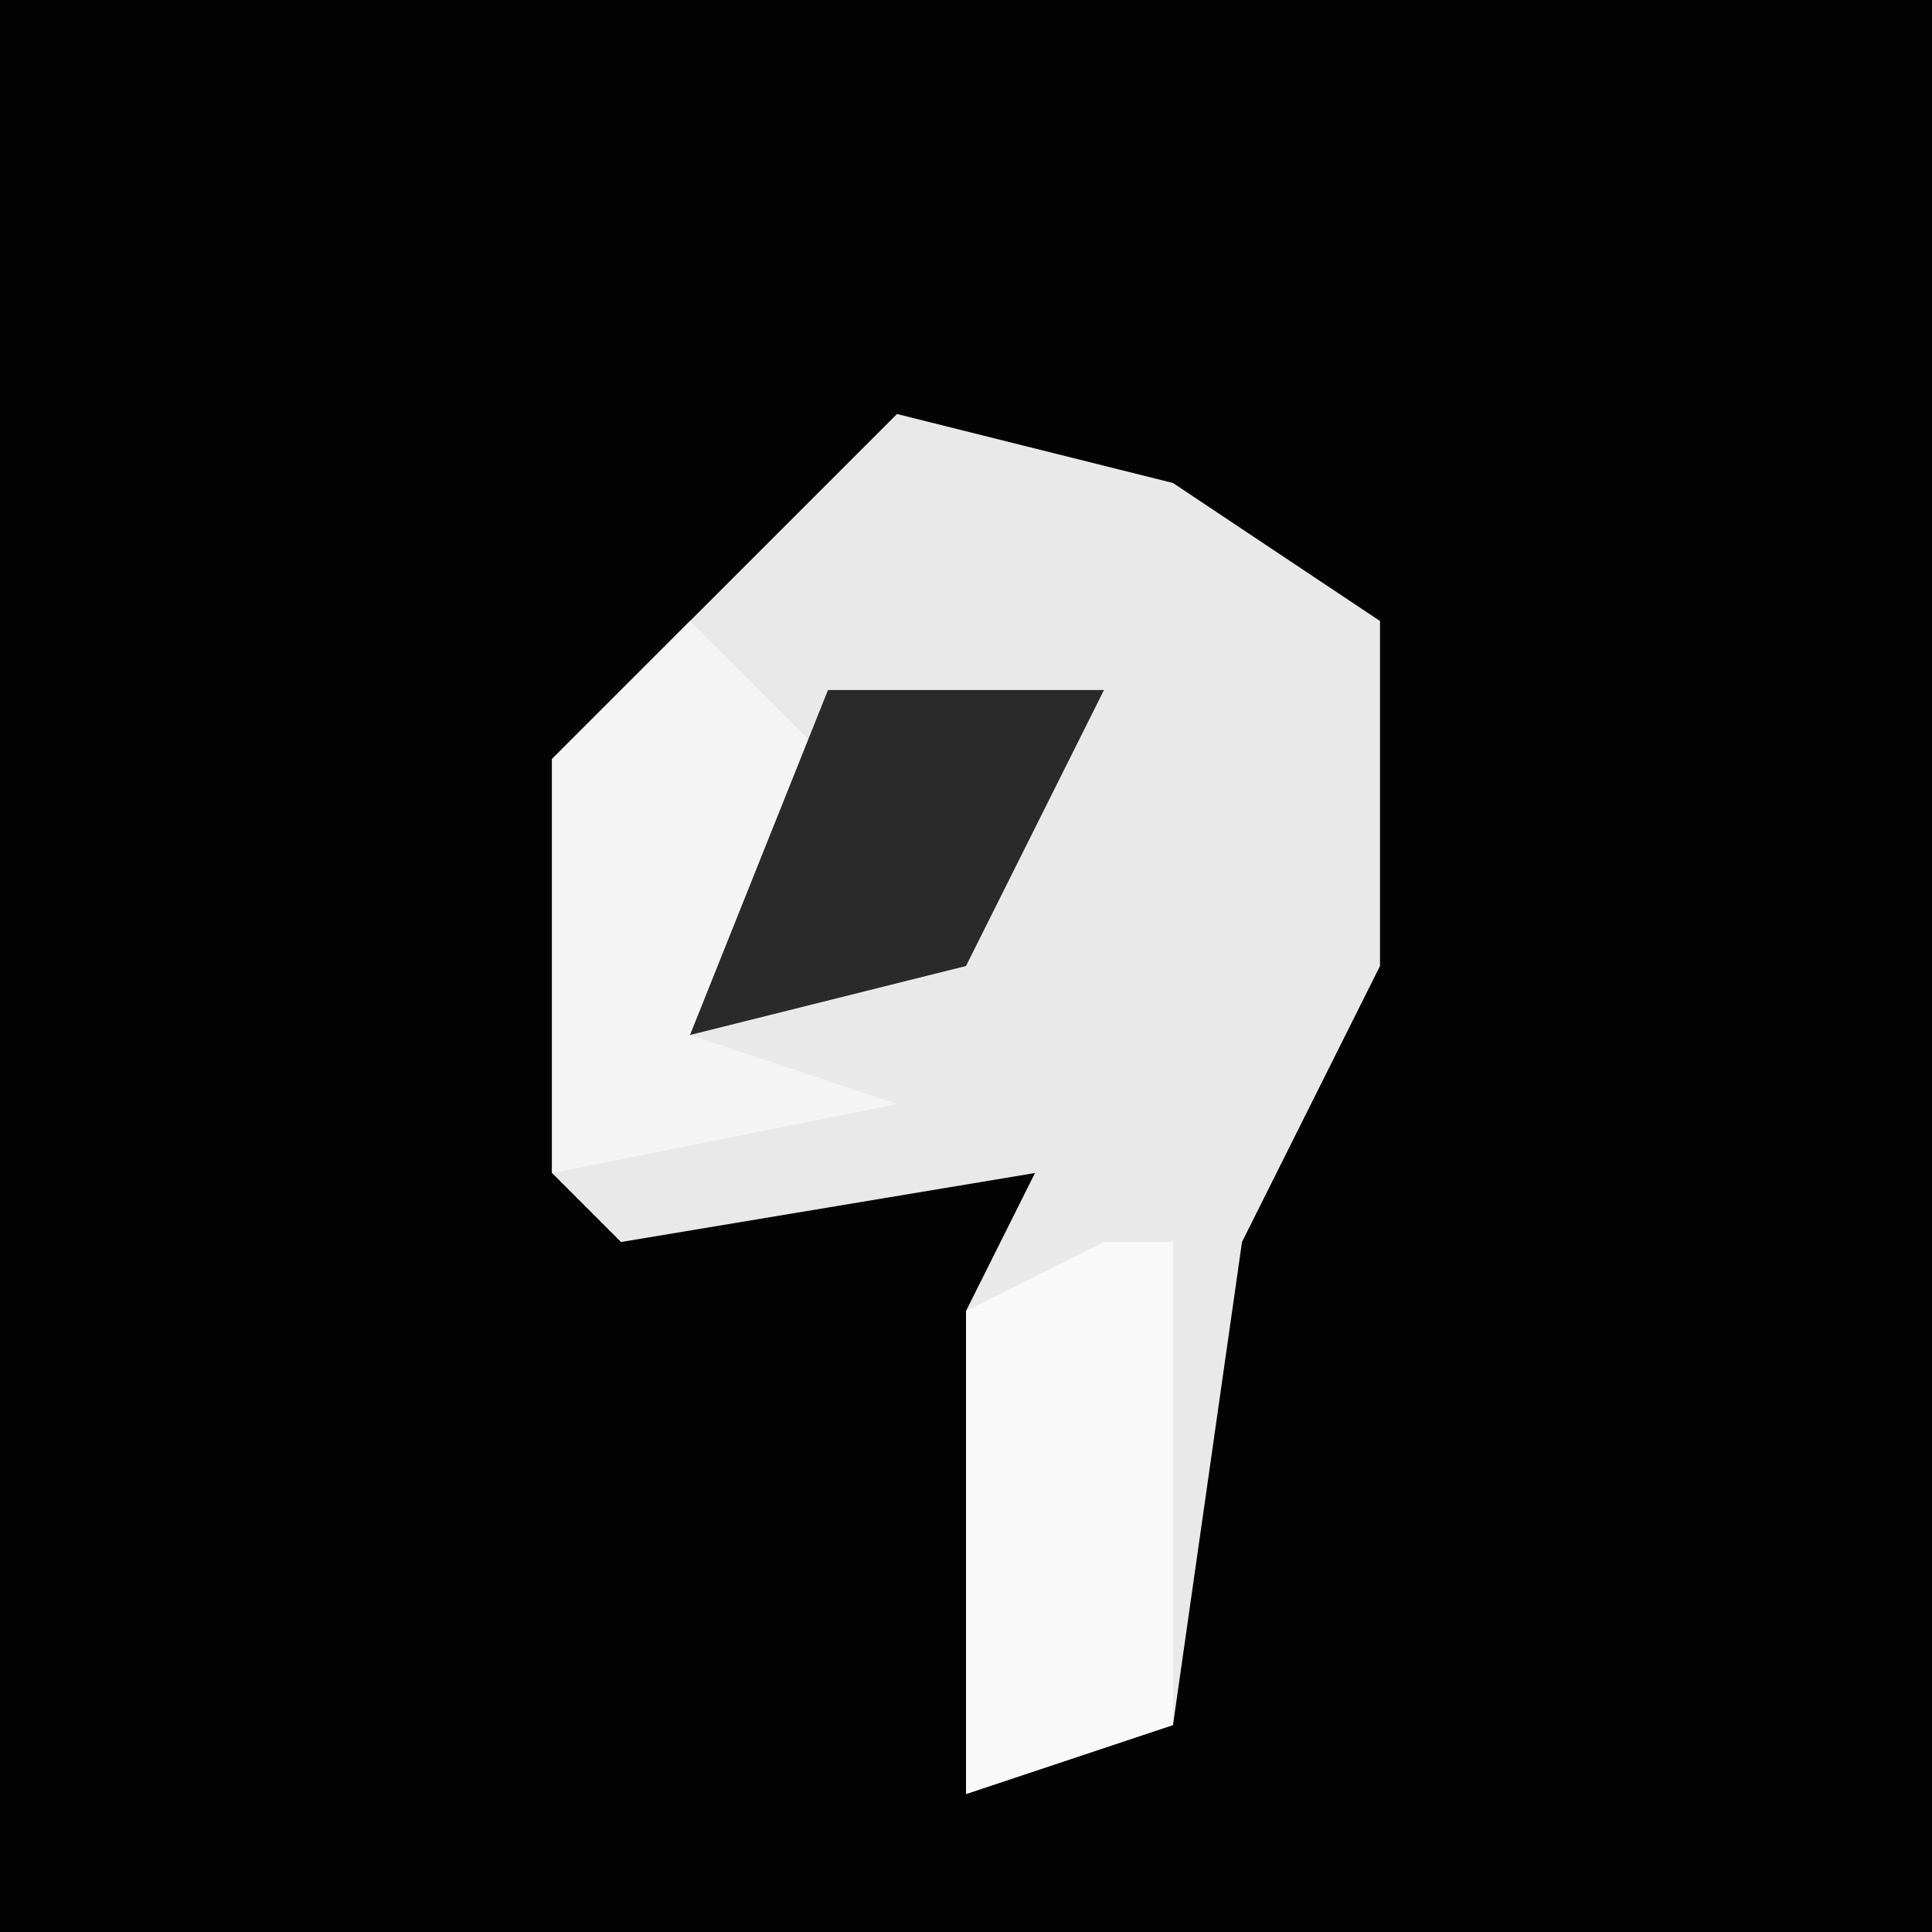 <?xml version="1.0" encoding="UTF-8"?>
<svg version="1.1" xmlns="http://www.w3.org/2000/svg" width="28" height="28">
<path d="M0,0 L28,0 L28,28 L0,28 Z " fill="#030303" transform="translate(0,0)"/>
<path d="M0,0 L4,1 L7,3 L7,8 L5,12 L4,19 L1,20 L1,13 L2,11 L-4,12 L-5,11 L-5,5 Z " fill="#E9E9E9" transform="translate(13,6)"/>
<path d="M0,0 L2,2 L0,6 L3,7 L-2,8 L-2,2 Z " fill="#F4F4F4" transform="translate(10,9)"/>
<path d="M0,0 L1,0 L1,7 L-2,8 L-2,1 Z " fill="#F9F9F9" transform="translate(16,18)"/>
<path d="M0,0 L4,0 L2,4 L-2,5 Z " fill="#2A2A2A" transform="translate(12,10)"/>
</svg>
